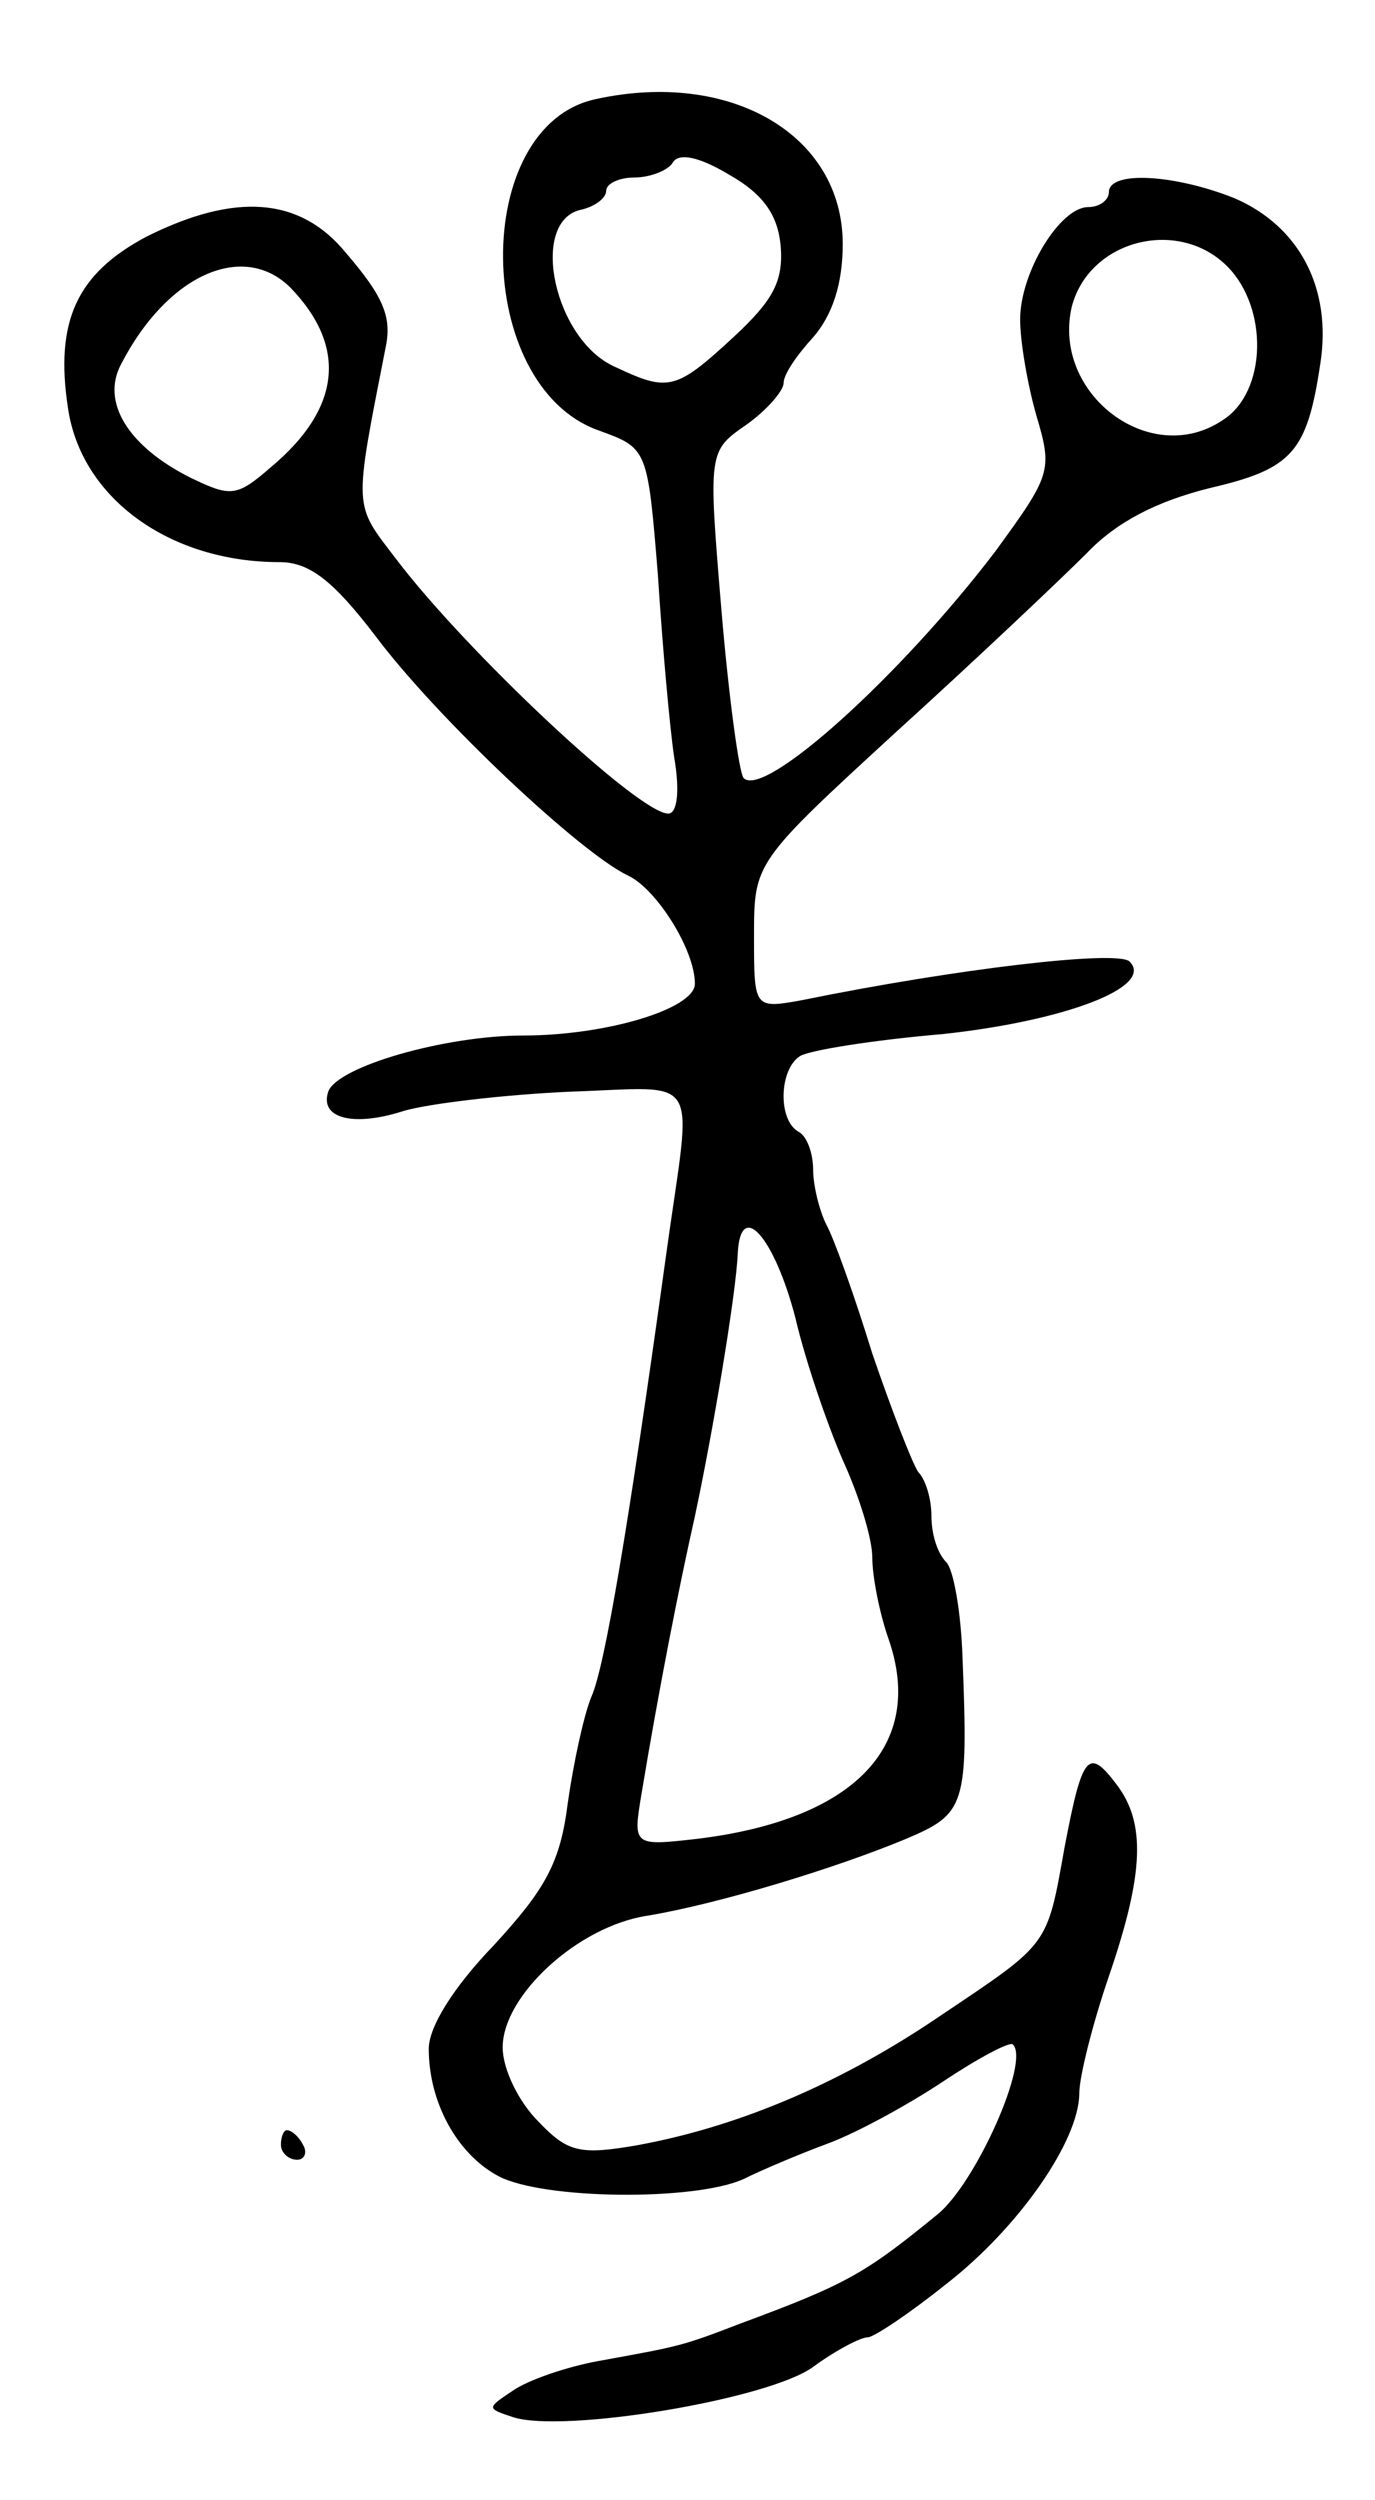 <svg version="1.0" xmlns="http://www.w3.org/2000/svg"
 width="93pt" height="169pt" viewBox="0 0 93 169"
 preserveAspectRatio="xMidYMid meet">
<g transform="translate(0,169) scale(0.1,-0.1)"
fill="#000000" stroke="none">
<path d="M403 1623 c-85 -18 -83 -194 2 -224 33 -12 33 -12 40 -98 3 -47 8
-103 11 -123 4 -23 2 -38 -4 -38 -20 0 -137 110 -184 172 -29 38 -29 32 -7
144 4 20 -2 34 -27 63 -31 38 -75 41 -135 11 -47 -25 -62 -57 -53 -116 9 -61
69 -104 143 -104 20 0 36 -12 65 -50 42 -56 139 -147 171 -162 19 -9 45 -50
45 -73 0 -17 -60 -35 -116 -35 -53 0 -126 -21 -132 -38 -6 -18 17 -24 51 -13
17 5 68 11 112 13 91 3 83 15 66 -107 -26 -188 -42 -282 -51 -302 -5 -12 -12
-44 -16 -72 -5 -40 -15 -58 -50 -96 -27 -28 -44 -55 -44 -70 0 -36 19 -71 47
-86 30 -16 133 -17 166 -2 12 6 38 17 57 24 19 7 54 26 78 42 24 16 45 27 47
25 12 -11 -25 -94 -51 -115 -49 -40 -61 -47 -134 -74 -39 -15 -40 -15 -95 -25
-22 -4 -48 -13 -58 -20 -18 -12 -18 -12 0 -18 34 -11 173 12 203 34 15 11 32
20 37 20 4 0 28 16 53 36 49 38 90 97 90 129 0 11 9 47 20 79 24 70 25 104 5
130 -19 25 -23 20 -35 -43 -12 -67 -10 -64 -83 -113 -66 -45 -135 -75 -205
-88 -40 -7 -48 -5 -68 16 -13 13 -24 35 -24 50 0 35 51 82 98 89 48 8 127 32
175 52 40 17 42 22 38 123 -1 30 -6 59 -11 64 -6 6 -10 19 -10 31 0 12 -4 25
-9 30 -4 6 -18 42 -31 80 -12 39 -26 78 -31 87 -5 10 -9 27 -9 37 0 11 -4 23
-10 26 -14 8 -13 42 1 51 6 4 50 11 97 15 83 9 143 32 126 49 -8 8 -118 -5
-221 -26 -33 -6 -33 -6 -33 43 0 50 0 50 97 139 54 49 111 103 128 120 20 21
47 35 83 44 56 13 66 24 75 84 8 51 -14 93 -58 112 -40 16 -85 19 -85 4 0 -5
-6 -10 -14 -10 -19 0 -46 -44 -46 -76 0 -15 5 -44 11 -65 11 -37 10 -40 -28
-92 -64 -84 -156 -167 -170 -153 -3 3 -10 54 -15 113 -9 108 -9 108 17 126 14
10 25 23 25 28 0 6 9 19 20 31 13 15 20 36 20 63 0 74 -76 118 -167 98z m125
-99 c2 -24 -5 -37 -32 -62 -39 -36 -44 -37 -80 -20 -41 18 -58 97 -24 106 10
2 18 8 18 13 0 5 9 9 19 9 11 0 23 5 26 10 4 7 18 4 38 -8 23 -13 33 -27 35
-48z m302 -14 c28 -28 27 -85 -3 -104 -49 -33 -116 18 -102 77 12 45 72 60
105 27z m-634 -14 c39 -40 35 -82 -13 -122 -23 -20 -27 -20 -54 -7 -42 21 -61
51 -47 77 31 60 82 83 114 52z m342 -697 c7 -30 22 -73 32 -96 11 -24 20 -53
20 -66 0 -13 5 -38 11 -55 25 -72 -23 -122 -129 -135 -44 -5 -44 -5 -38 31 12
72 25 138 36 187 12 56 28 151 29 178 2 37 25 10 39 -44z"/>
<path d="M190 240 c0 -5 5 -10 11 -10 5 0 7 5 4 10 -3 6 -8 10 -11 10 -2 0 -4
-4 -4 -10z"/>
</g>
</svg>
